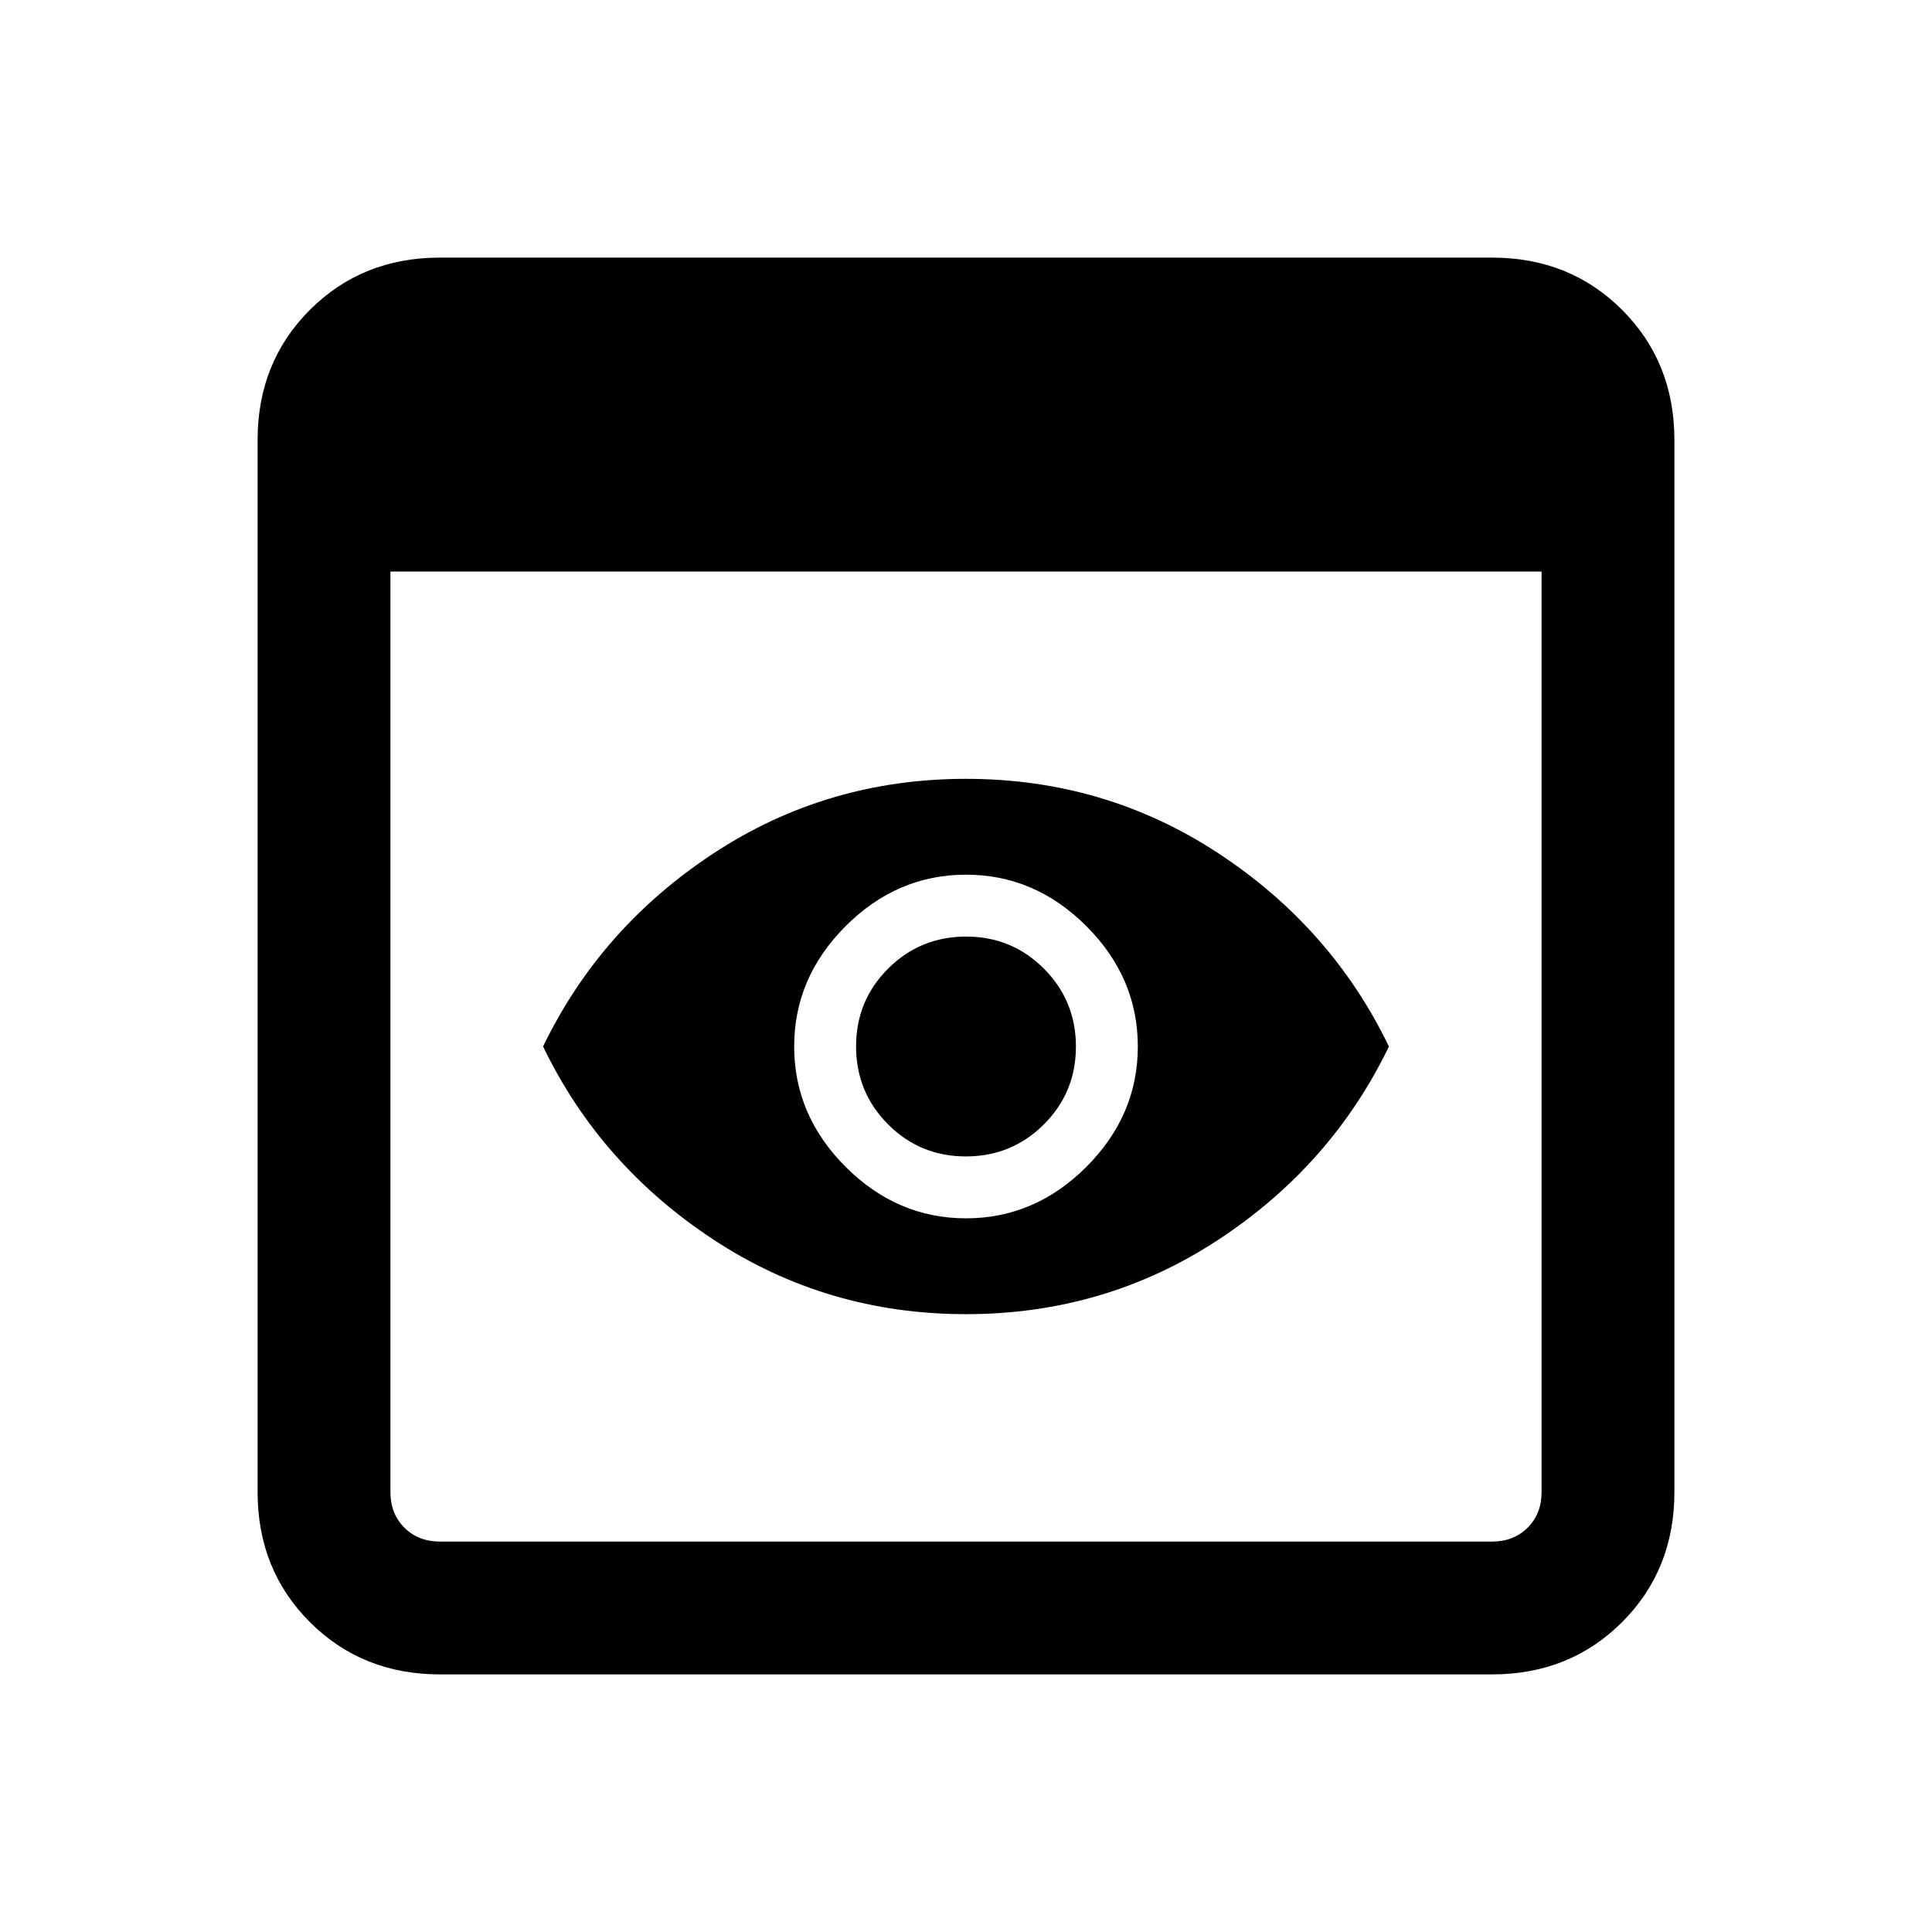 <svg xmlns="http://www.w3.org/2000/svg" height="24" viewBox="0 -960 960 960" width="24"><path d="M218.62-128q-38.66 0-64.64-25.98Q128-179.96 128-218.62v-522.76q0-38.66 25.98-64.64Q179.96-832 218.62-832h522.76q38.66 0 64.64 25.98Q832-780.04 832-741.38v522.76q0 38.66-25.98 64.64Q780.04-128 741.38-128H218.62Zm0-66h522.76q10.77 0 17.7-6.92 6.92-6.93 6.92-17.7V-676H194v457.38q0 10.77 6.92 17.7 6.93 6.92 17.7 6.92ZM480-307q-69.08 0-125.35-36.96-56.28-36.96-84.8-96.04 28.52-59.08 84.8-96.04Q410.92-573 480-573q69.08 0 125.35 36.96 56.28 36.96 84.8 96.04-28.52 59.08-84.8 96.04Q549.08-307 480-307Zm-.06-78.38q-22.79 0-38.67-15.95-15.89-15.95-15.89-38.73 0-22.79 15.95-38.67 15.95-15.89 38.73-15.89 22.79 0 38.67 15.95 15.89 15.95 15.89 38.73 0 22.79-15.95 38.67-15.95 15.89-38.73 15.89Zm.06 30.76q34.23 0 59.81-25.57 25.57-25.58 25.57-59.81 0-34.23-25.57-59.81-25.58-25.57-59.81-25.57-34.23 0-59.81 25.57-25.57 25.58-25.57 59.81 0 34.23 25.57 59.81 25.58 25.57 59.81 25.57Z"/></svg>